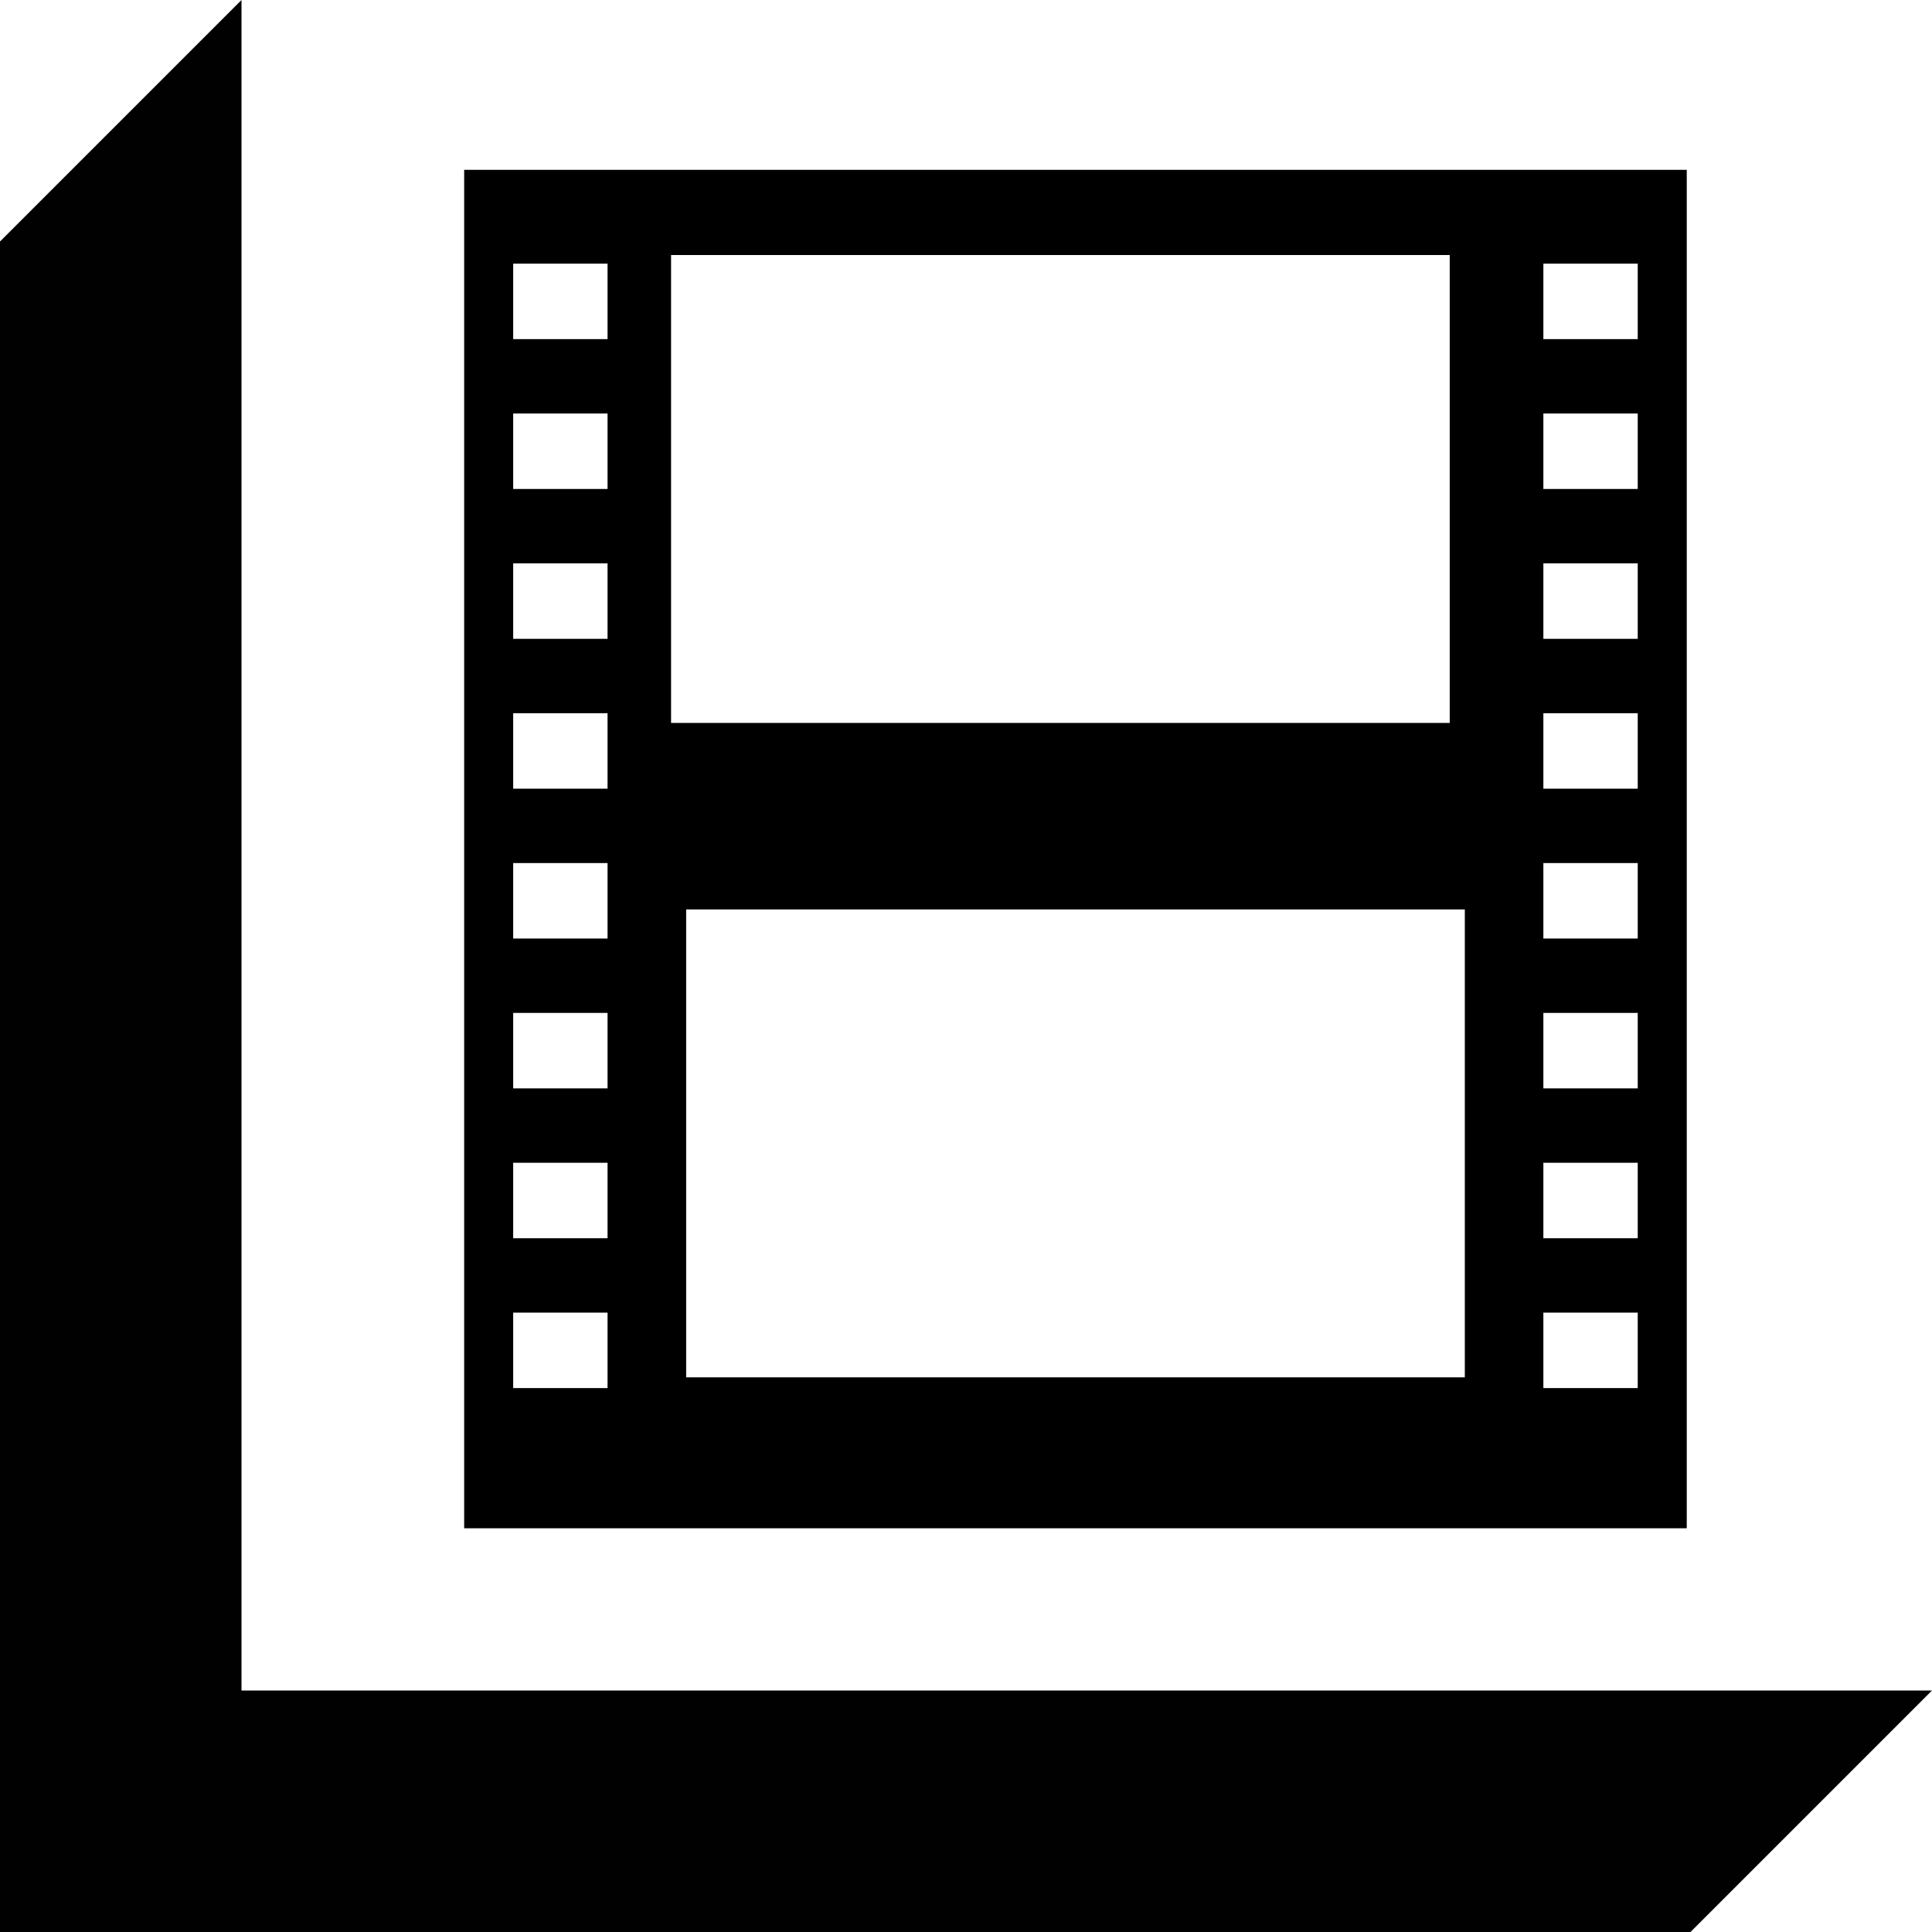 <?xml version="1.0" encoding="utf-8"?>
<!-- Generator: Adobe Illustrator 16.0.0, SVG Export Plug-In . SVG Version: 6.00 Build 0)  -->
<!DOCTYPE svg PUBLIC "-//W3C//DTD SVG 1.1//EN" "http://www.w3.org/Graphics/SVG/1.1/DTD/svg11.dtd">
<svg version="1.1" id="Ebene_1" xmlns="http://www.w3.org/2000/svg" xmlns:xlink="http://www.w3.org/1999/xlink" x="0px" y="0px"
	 width="32px" height="32px" viewBox="0 0 32 32" enable-background="new 0 0 32 32" xml:space="preserve">
<g>
	<polygon fill="#010101" points="4,28 4,0 0,4 0,28 0,32 4,32 28,32 32,28 	"/>
</g>
<path d="M7.688,2.813v22.5h20.25v-22.5H7.688z M10.063,22.991H8.5v-1.25h1.563V22.991z M10.063,20.509H8.5v-1.25h1.563V20.509z
	 M10.063,18.027H8.5v-1.25h1.563V18.027z M10.063,15.545H8.5v-1.25h1.563V15.545z M10.063,13.063H8.5v-1.25h1.563V13.063z
	 M10.063,10.581H8.5v-1.25h1.563V10.581z M10.063,8.099H8.5v-1.25h1.563V8.099z M10.063,5.617H8.5v-1.25h1.563V5.617z M11.115,4.224
	h12.897v7.75H11.115V4.224z M24.262,22.813H11.365v-7.75h12.897V22.813z M27.126,22.991h-1.563v-1.25h1.563V22.991z M27.126,20.509
	h-1.563v-1.25h1.563V20.509z M27.126,18.027h-1.563v-1.25h1.563V18.027z M27.126,15.545h-1.563v-1.25h1.563V15.545z M27.126,13.063
	h-1.563v-1.25h1.563V13.063z M27.126,10.581h-1.563v-1.25h1.563V10.581z M27.126,8.099h-1.563v-1.25h1.563V8.099z M27.126,5.617
	h-1.563v-1.25h1.563V5.617z"/>
</svg>
